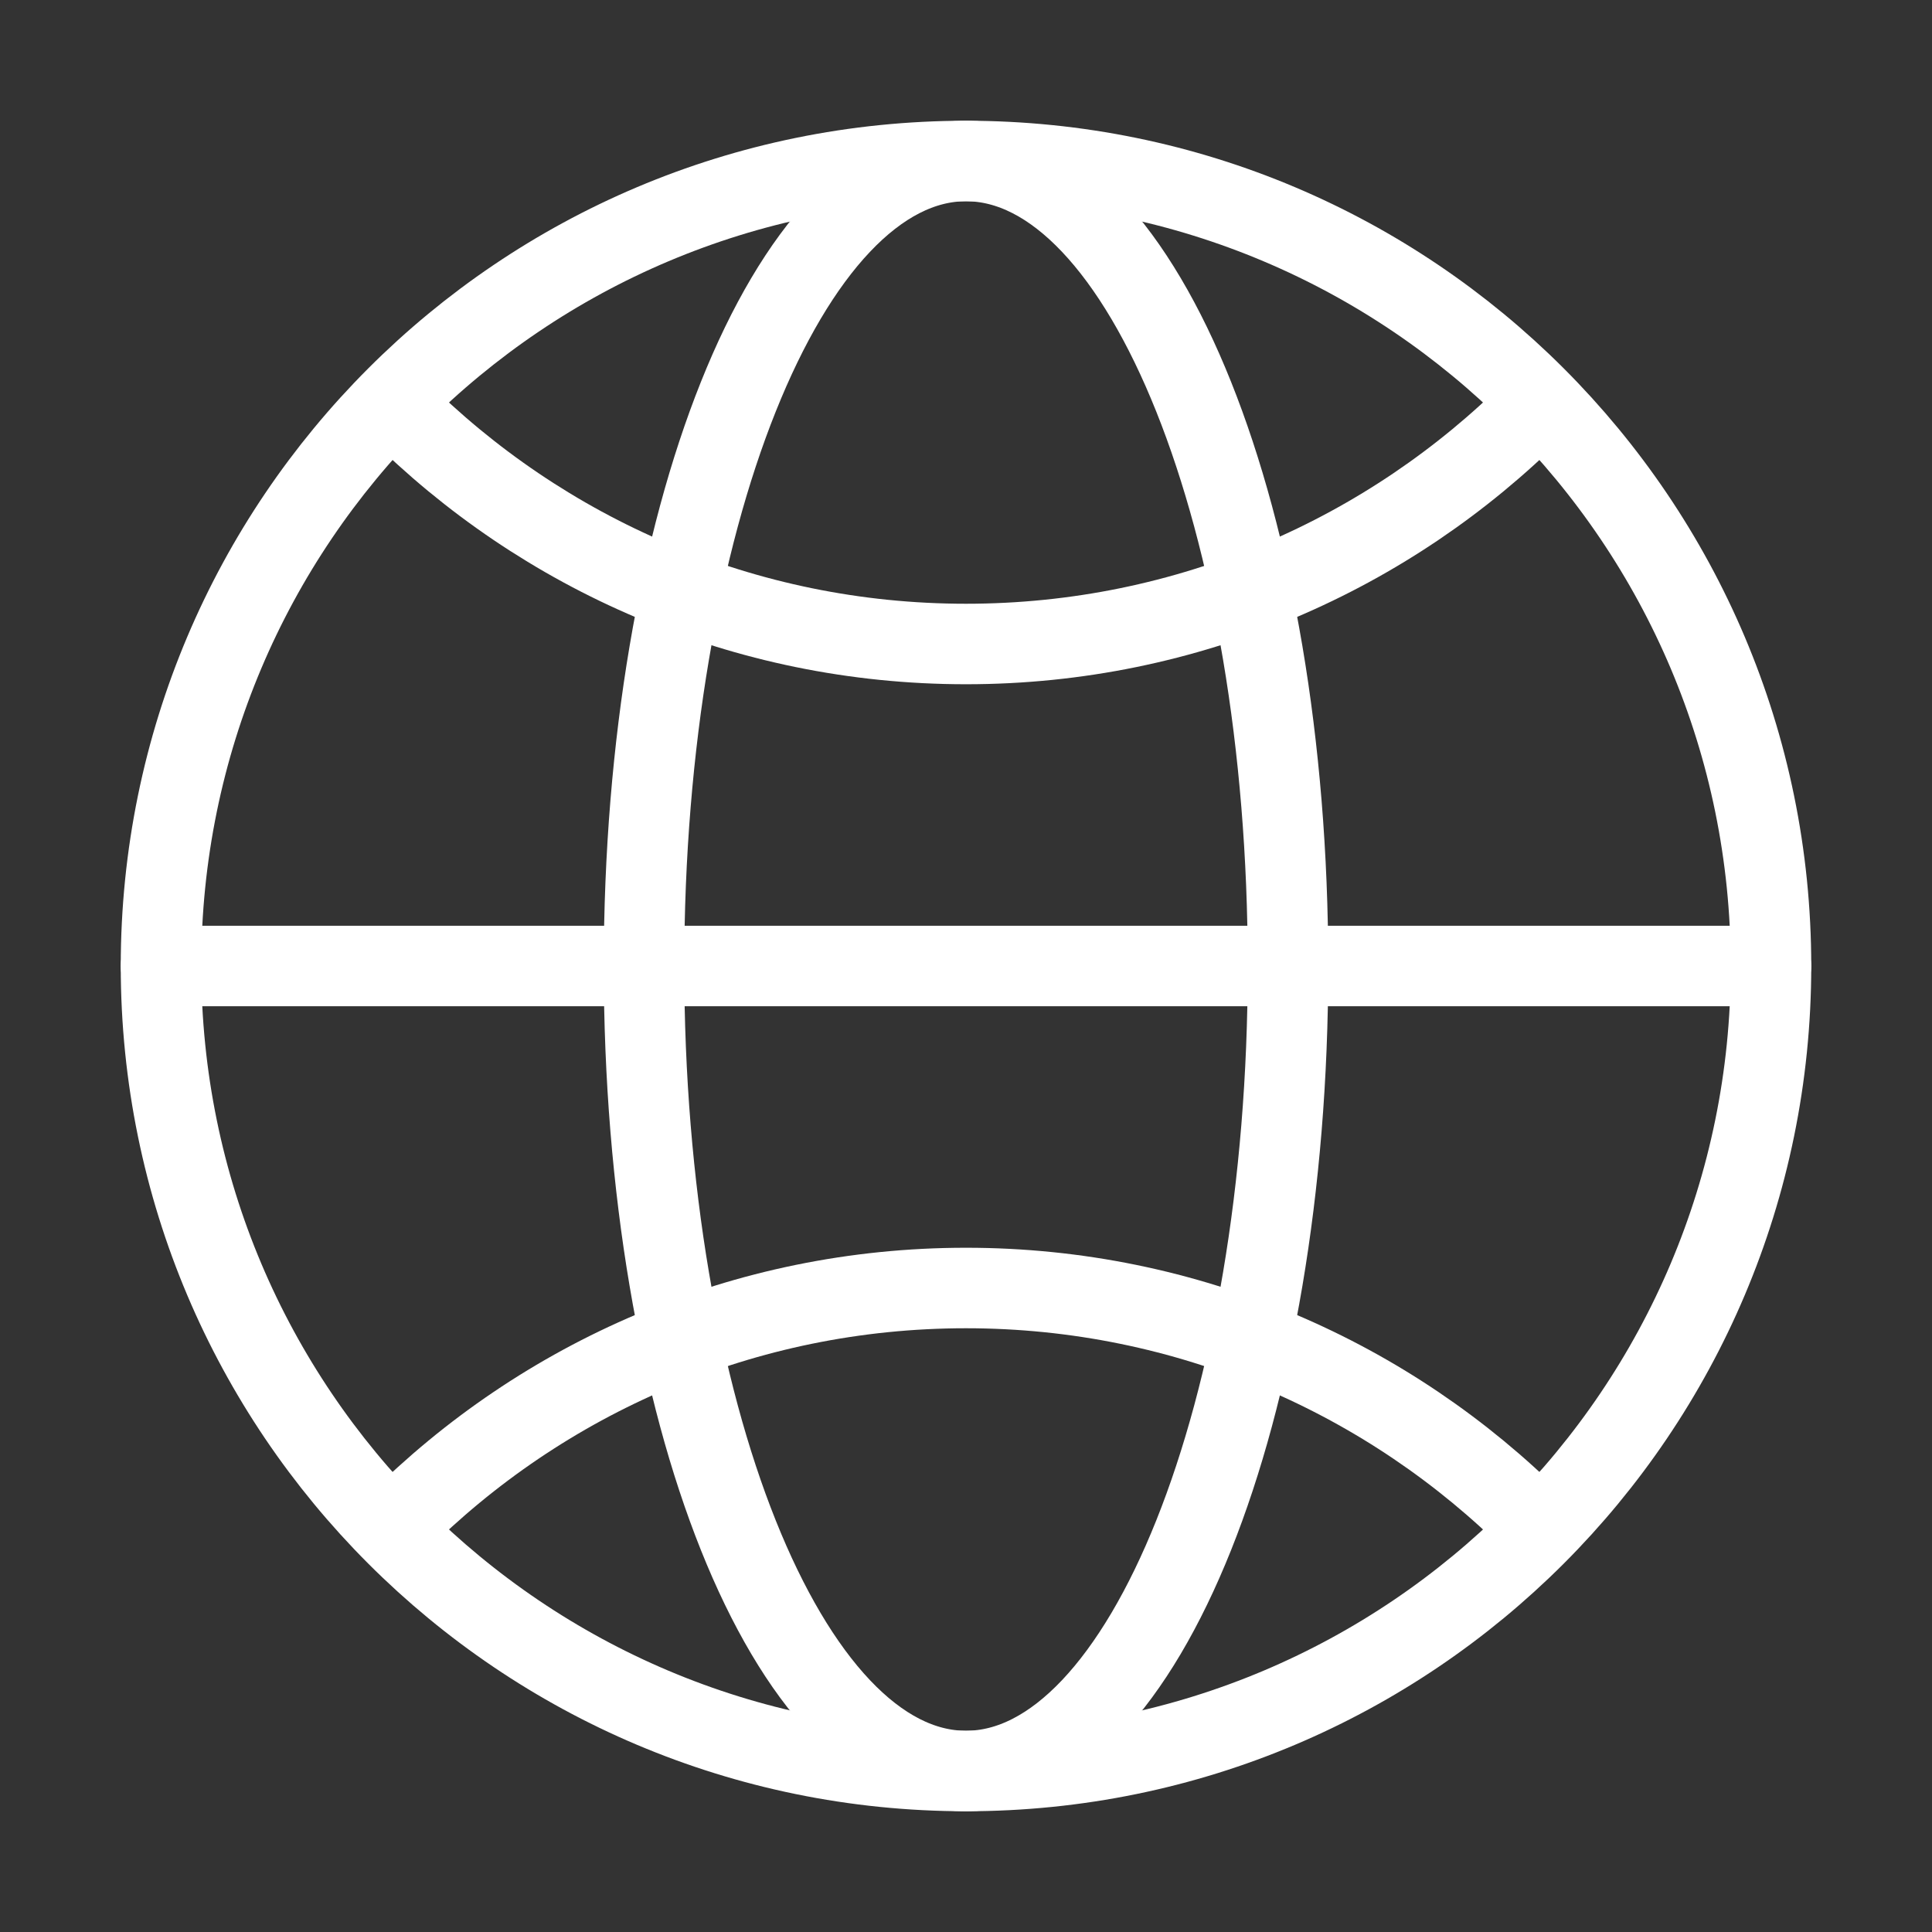 <svg width="36" height="36" viewBox="0 0 36 36" fill="none" xmlns="http://www.w3.org/2000/svg" xmlns:xlink="http://www.w3.org/1999/xlink">
	<rect x="0" y="0" width="36" height="36" fill="#333333" stroke="none"/>
	<desc>
			Created with Pixso.
	</desc>
	<defs>
		<clipPath id="clip38_765">
			<rect id="Глобус" width="36" height="36" fill="white" fill-opacity="0"/>
		</clipPath>
	</defs>
	<g clip-path="url(#clip38_765)">
		<path id="path" d="M18 33C26.284 33 33 26.284 33 18C33 9.716 26.284 3 18 3C9.716 3 3 9.716 3 18C3 26.284 9.716 33 18 33Z" fill="#000000" fill-opacity="0" fill-rule="evenodd"/>
		<path id="path" d="M33 18C33 9.716 26.284 3 18 3C9.716 3 3 9.716 3 18C3 26.284 9.716 33 18 33C26.284 33 33 26.284 33 18Z" stroke="#FFFFFF" stroke-opacity="1" stroke-width="1.5" stroke-linejoin="round"/>
		<path id="path" d="M3.02 18.73L3 18.75C2.58 18.75 2.25 18.42 2.25 18C2.25 17.58 2.58 17.25 3 17.25L3.02 17.27L3.02 18.73ZM32.98 17.27L33 17.25C33.42 17.25 33.75 17.58 33.75 18C33.75 18.42 33.42 18.75 33 18.75L32.98 18.73L32.98 17.27Z" fill="#000000" fill-opacity="0" fill-rule="nonzero"/>
		<path id="path" d="M3 18L33 18" stroke="#FFFFFF" stroke-opacity="1" stroke-width="1.5" stroke-linejoin="round" stroke-linecap="round"/>
		<path id="path" d="M18 33C21.314 33 24 26.284 24 18C24 9.716 21.314 3 18 3C14.686 3 12 9.716 12 18C12 26.284 14.686 33 18 33Z" fill="#000000" fill-opacity="0" fill-rule="evenodd"/>
		<path id="path" d="M24 18C24 9.716 21.314 3 18 3C14.686 3 12 9.716 12 18C12 26.284 14.686 33 18 33C21.314 33 24 26.284 24 18Z" stroke="#FFFFFF" stroke-opacity="1" stroke-width="1.5" stroke-linejoin="round"/>
		<path id="path" d="M6.891 8.137L6.863 8.137C6.566 7.84 6.566 7.373 6.863 7.076C7.16 6.779 7.627 6.779 7.924 7.076L7.924 7.104L6.891 8.137ZM28.076 7.104L28.076 7.076C28.373 6.779 28.84 6.779 29.137 7.076C29.434 7.373 29.434 7.84 29.137 8.137L29.109 8.137L28.076 7.104Z" fill="#000000" fill-opacity="0" fill-rule="nonzero"/>
		<path id="path" d="M7.393 7.606C10.108 10.321 13.858 12 18 12C22.142 12 25.892 10.321 28.607 7.606" stroke="#FFFFFF" stroke-opacity="1" stroke-width="1.5" stroke-linejoin="round" stroke-linecap="round"/>
		<path id="path" d="M29.109 27.863L29.137 27.863C29.434 28.16 29.434 28.627 29.137 28.924C28.84 29.221 28.373 29.221 28.076 28.924L28.076 28.895L29.109 27.863ZM7.924 28.895L7.924 28.924C7.627 29.221 7.16 29.221 6.863 28.924C6.566 28.627 6.566 28.16 6.863 27.863L6.891 27.863L7.924 28.895Z" fill="#000000" fill-opacity="0" fill-rule="nonzero"/>
		<path id="path" d="M28.607 28.393C25.892 25.679 22.142 24 18 24C13.858 24 10.108 25.679 7.393 28.393" stroke="#FFFFFF" stroke-opacity="1" stroke-width="1.5" stroke-linejoin="round" stroke-linecap="round"/>
	</g>
</svg>
